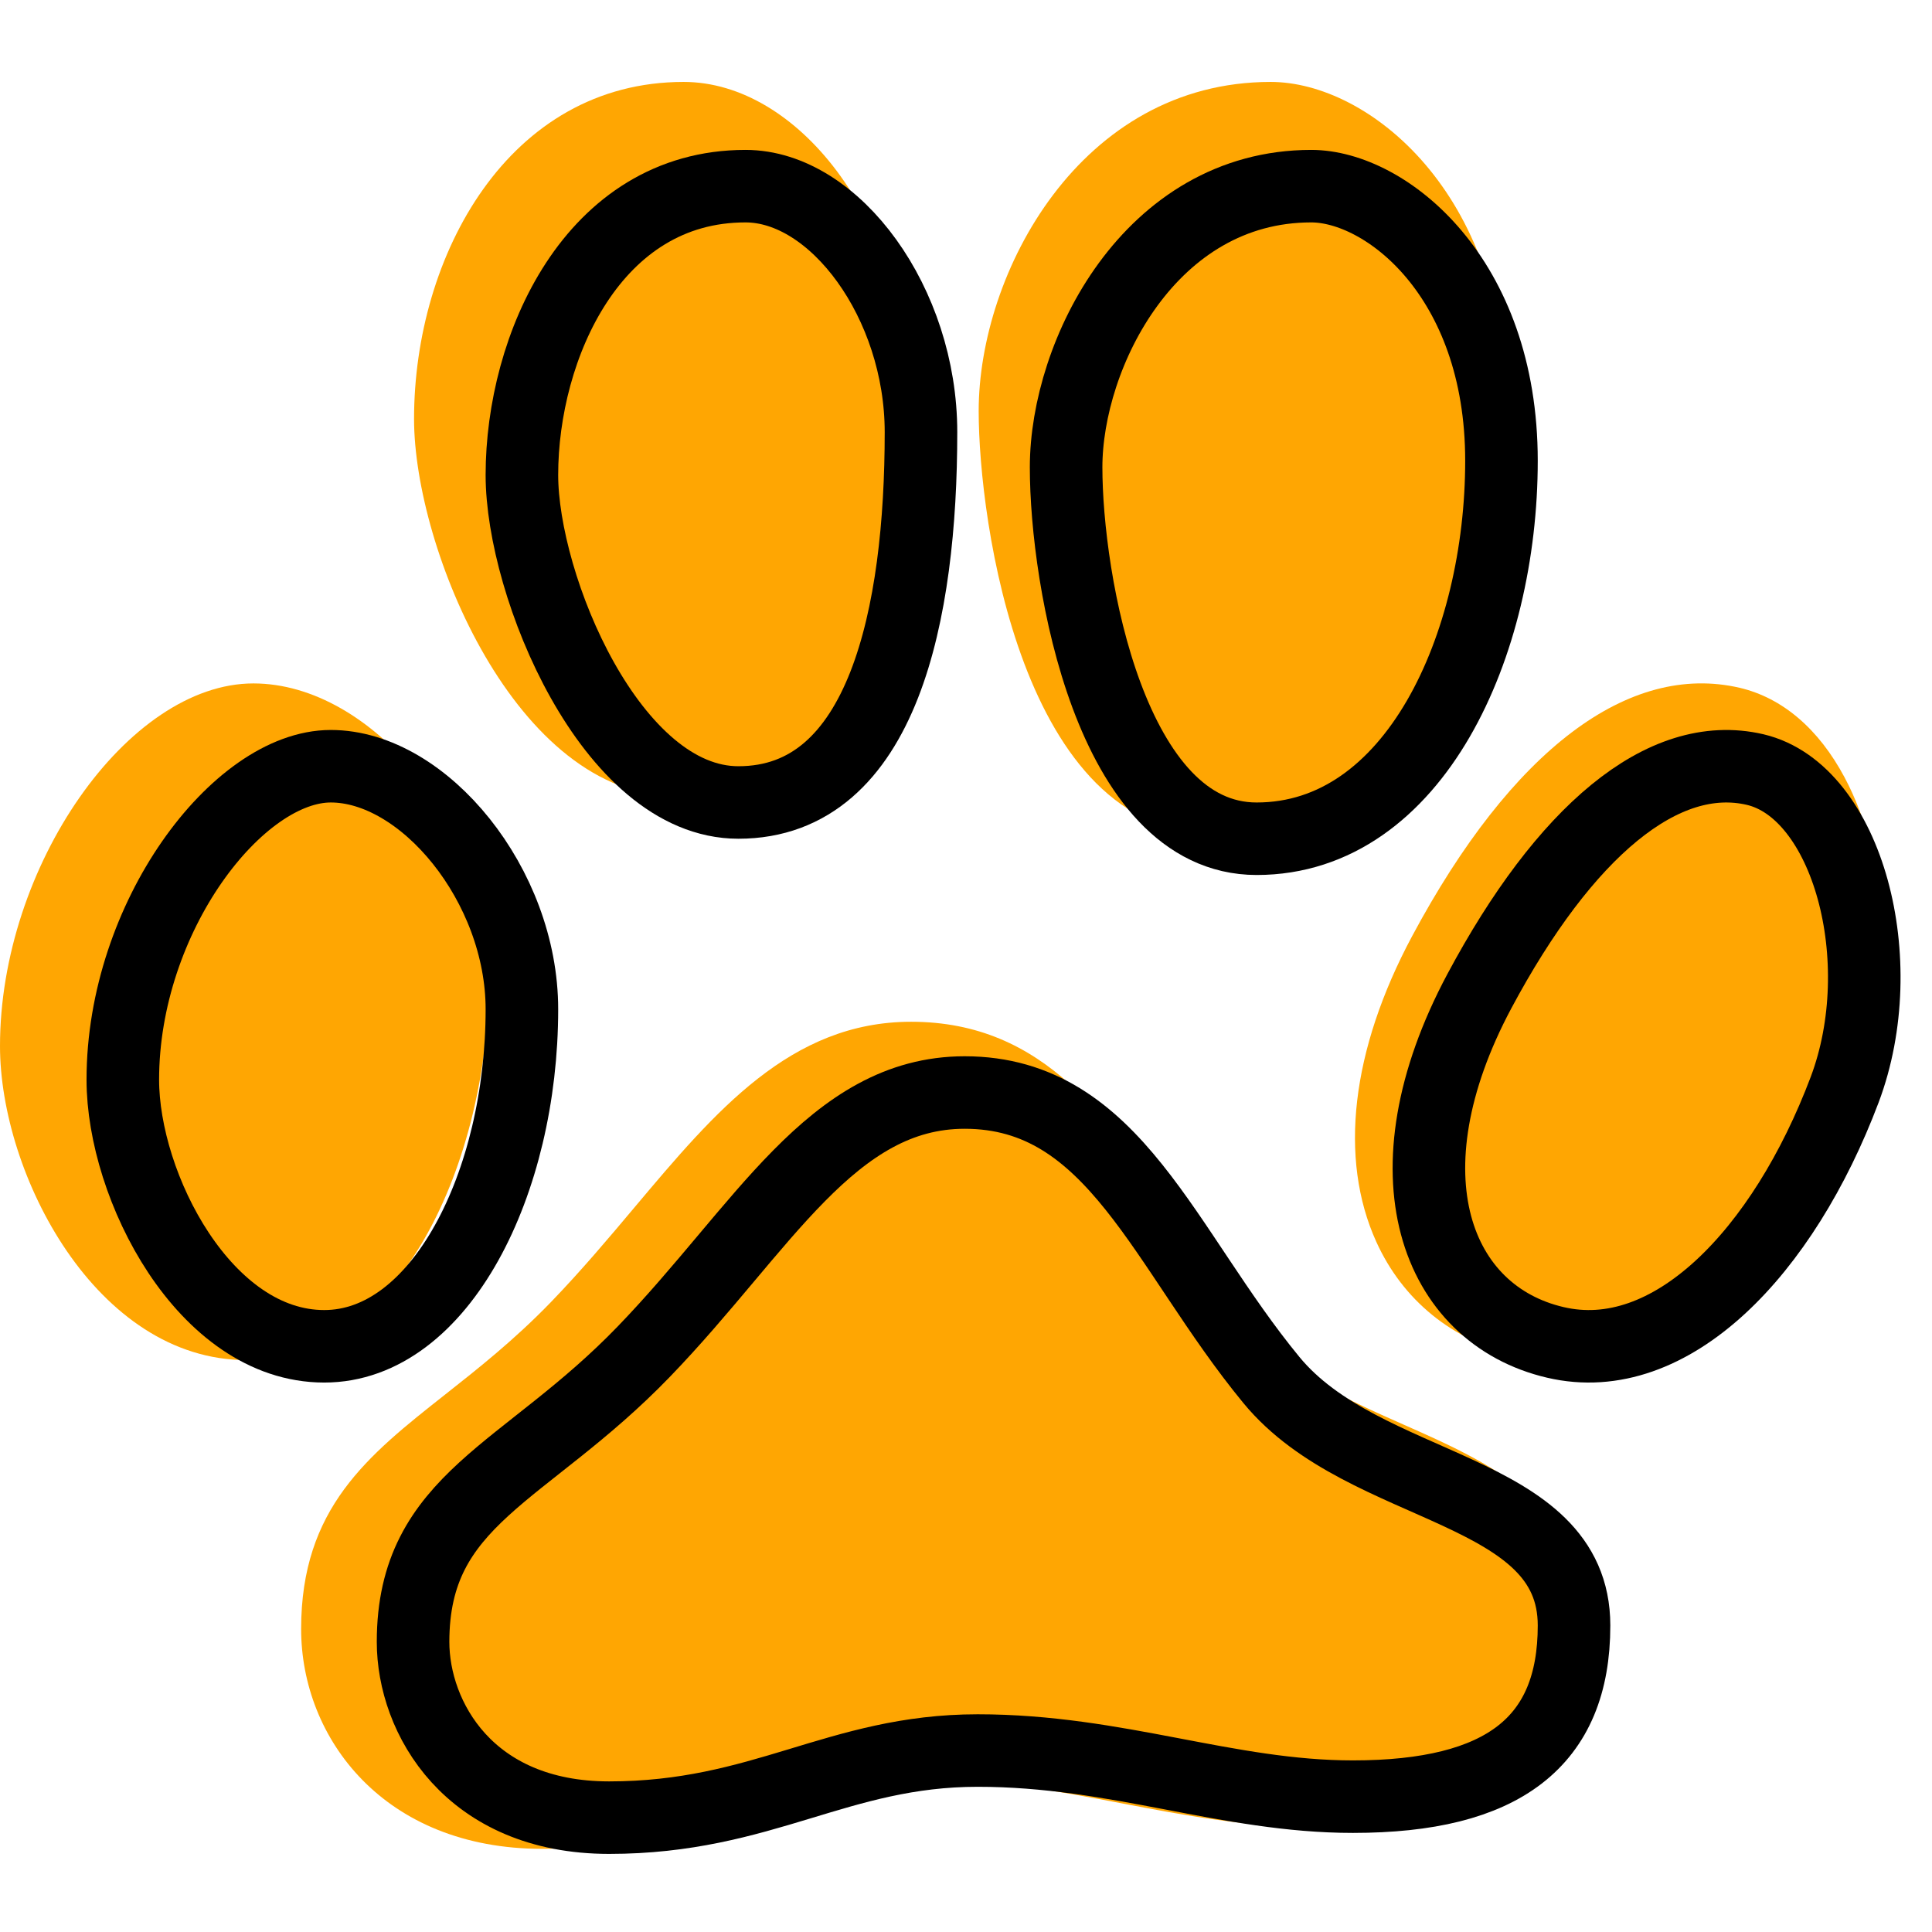 <svg xmlns="http://www.w3.org/2000/svg" xmlns:xlink="http://www.w3.org/1999/xlink" width="500" zoomAndPan="magnify" viewBox="0 0 375 375" height="500" preserveAspectRatio="xMidYMid meet" version="1.0"><defs><clipPath id="3427313841"><path d="M 73 205 L 313 205 L 313 359.844 L 73 359.844 Z M 73 205 " clip-rule="nonzero"/></clipPath><clipPath id="3b690db7ce"><path d="M 199 29.094 L 299 29.094 L 299 170 L 199 170 Z M 199 29.094 " clip-rule="nonzero"/></clipPath><clipPath id="72c3d5a295"><path d="M 94 29.094 L 186 29.094 L 186 163 L 94 163 Z M 94 29.094 " clip-rule="nonzero"/></clipPath></defs><path fill="#ffa602" d="M 105.23 358.859 C 74.516 358.852 58.449 337.387 58.449 316.18 C 58.449 292.73 71.395 282.52 86.387 270.691 C 92.699 265.707 99.859 260.066 106.969 252.699 C 112.867 246.59 118.164 240.293 123.285 234.199 C 138.809 215.754 153.457 198.324 176.844 198.324 C 202.832 198.324 215.59 217.453 229.094 237.711 C 233.781 244.746 238.633 252.012 244.238 258.836 C 250.988 267.035 261.957 271.883 272.562 276.574 C 288.637 283.68 306.852 291.73 306.852 312.898 C 306.852 340.594 289.41 354.641 255.023 354.641 C 241.988 354.641 229.734 352.312 217.891 350.059 C 205.762 347.754 193.227 345.359 179.453 345.359 C 166.801 345.359 156.848 348.367 146.32 351.555 C 134.457 355.145 122.18 358.859 105.23 358.859 Z M 105.23 358.859 " fill-opacity="1" fill-rule="nonzero"/><path fill="#ffa602" d="M 235.633 161.84 C 198.348 161.84 189.961 101.07 189.961 79.785 C 189.961 53 209.648 15.902 246.633 15.902 C 265.754 15.902 292.246 37.641 292.246 78.465 C 292.246 118.883 272.402 161.84 235.633 161.84 Z M 235.633 161.84 " fill-opacity="1" fill-rule="nonzero"/><path fill="#ffa602" d="M 131.27 154.543 C 100.188 154.543 80.367 106.465 80.367 81.328 C 80.367 49.613 98.707 15.902 132.695 15.902 C 155.016 15.902 175.348 42.98 175.348 72.723 C 175.348 140.352 151.375 154.543 131.27 154.543 Z M 131.27 154.543 " fill-opacity="1" fill-rule="nonzero"/><path fill="#ffa602" d="M 47.863 263.992 C 18.645 263.992 0 227.898 0 203.035 C 0 168.172 24.82 132.652 49.184 132.652 C 72.293 132.652 94.98 160.488 94.98 188.859 C 94.98 225.797 77.359 263.992 47.863 263.992 Z M 47.863 263.992 " fill-opacity="1" fill-rule="nonzero"/><path fill="#ffa602" d="M 302.535 263.992 C 302.527 263.992 302.535 263.992 302.535 263.992 C 299.707 263.992 296.871 263.664 294.102 263.016 C 281.852 260.156 272.27 252.348 267.141 241.039 C 259.809 224.875 262.27 203.809 274.074 181.738 C 293.461 145.508 316.137 128.492 337.684 133.504 C 345.977 135.461 353.004 141.465 358.031 150.895 C 366.52 166.801 367.676 189.598 360.902 207.605 C 347.766 242.387 325.402 263.992 302.535 263.992 Z M 302.535 263.992 " fill-opacity="1" fill-rule="nonzero"/><g clip-path="url(#3427313841)"><path stroke-linecap="round" transform="matrix(7.042, 0, 0, 7.037, 16.797, 15.021)" fill="none" stroke-linejoin="round" d="M 41 42.701 C 41 45.912 39.042 47.422 34.906 47.422 C 31.435 47.422 28.42 46.15 24.563 46.15 C 20.709 46.15 18.645 48.001 14.403 48.001 C 10.536 48 9 45.231 9 43.153 C 9 39.189 12.084 38.545 15.361 35.146 C 18.638 31.748 20.541 28 24.205 28 C 28.341 28 29.689 32.317 32.657 35.928 C 35.228 39.057 41 38.837 41 42.701 Z M 41 42.701 " stroke="#000000" stroke-width="2" stroke-opacity="1" stroke-miterlimit="10"/></g><g clip-path="url(#3b690db7ce)"><path stroke-linecap="round" transform="matrix(7.042, 0, 0, 7.037, 16.797, 15.021)" fill="none" stroke-linejoin="round" d="M 32.251 21 C 36.606 21 39 15.653 39 10.574 C 39 5.496 35.801 3 33.757 3 C 29.311 3 27 7.634 27 10.755 C 27 13.872 28.224 21 32.251 21 Z M 32.251 21 " stroke="#000000" stroke-width="2" stroke-opacity="1" stroke-miterlimit="10"/></g><g clip-path="url(#72c3d5a295)"><path stroke-linecap="round" transform="matrix(7.042, 0, 0, 7.037, 16.797, 15.021)" fill="none" stroke-linejoin="round" d="M 17.967 20 C 21.969 20 23 14.762 23 9.787 C 23 6.229 20.633 3 18.162 3 C 13.957 3 12 7.436 12 10.966 C 12 14.021 14.46 20 17.967 20 Z M 17.967 20 " stroke="#000000" stroke-width="2" stroke-opacity="1" stroke-miterlimit="10"/></g><path stroke-linecap="round" transform="matrix(7.042, 0, 0, 7.037, 16.797, 15.021)" fill="none" stroke-linejoin="round" d="M 12 25.703 C 12 22.284 9.298 19 6.732 19 C 4.168 19 1 23.164 1 27.647 C 1 30.582 3.253 35 6.551 35 C 9.756 35 12 30.484 12 25.703 Z M 12 25.703 " stroke="#000000" stroke-width="2" stroke-opacity="1" stroke-miterlimit="10"/><path stroke-linecap="round" transform="matrix(7.042, 0, 0, 7.037, 16.797, 15.021)" fill="none" stroke-linejoin="round" d="M 45.992 19.092 C 43.445 18.498 40.734 20.819 38.394 25.198 C 35.691 30.262 37.206 34.127 40.483 34.892 C 43.666 35.64 46.767 32.41 48.46 27.921 C 49.793 24.374 48.54 19.693 45.992 19.092 Z M 45.992 19.092 " stroke="#000000" stroke-width="2" stroke-opacity="1" stroke-miterlimit="10"/></svg>